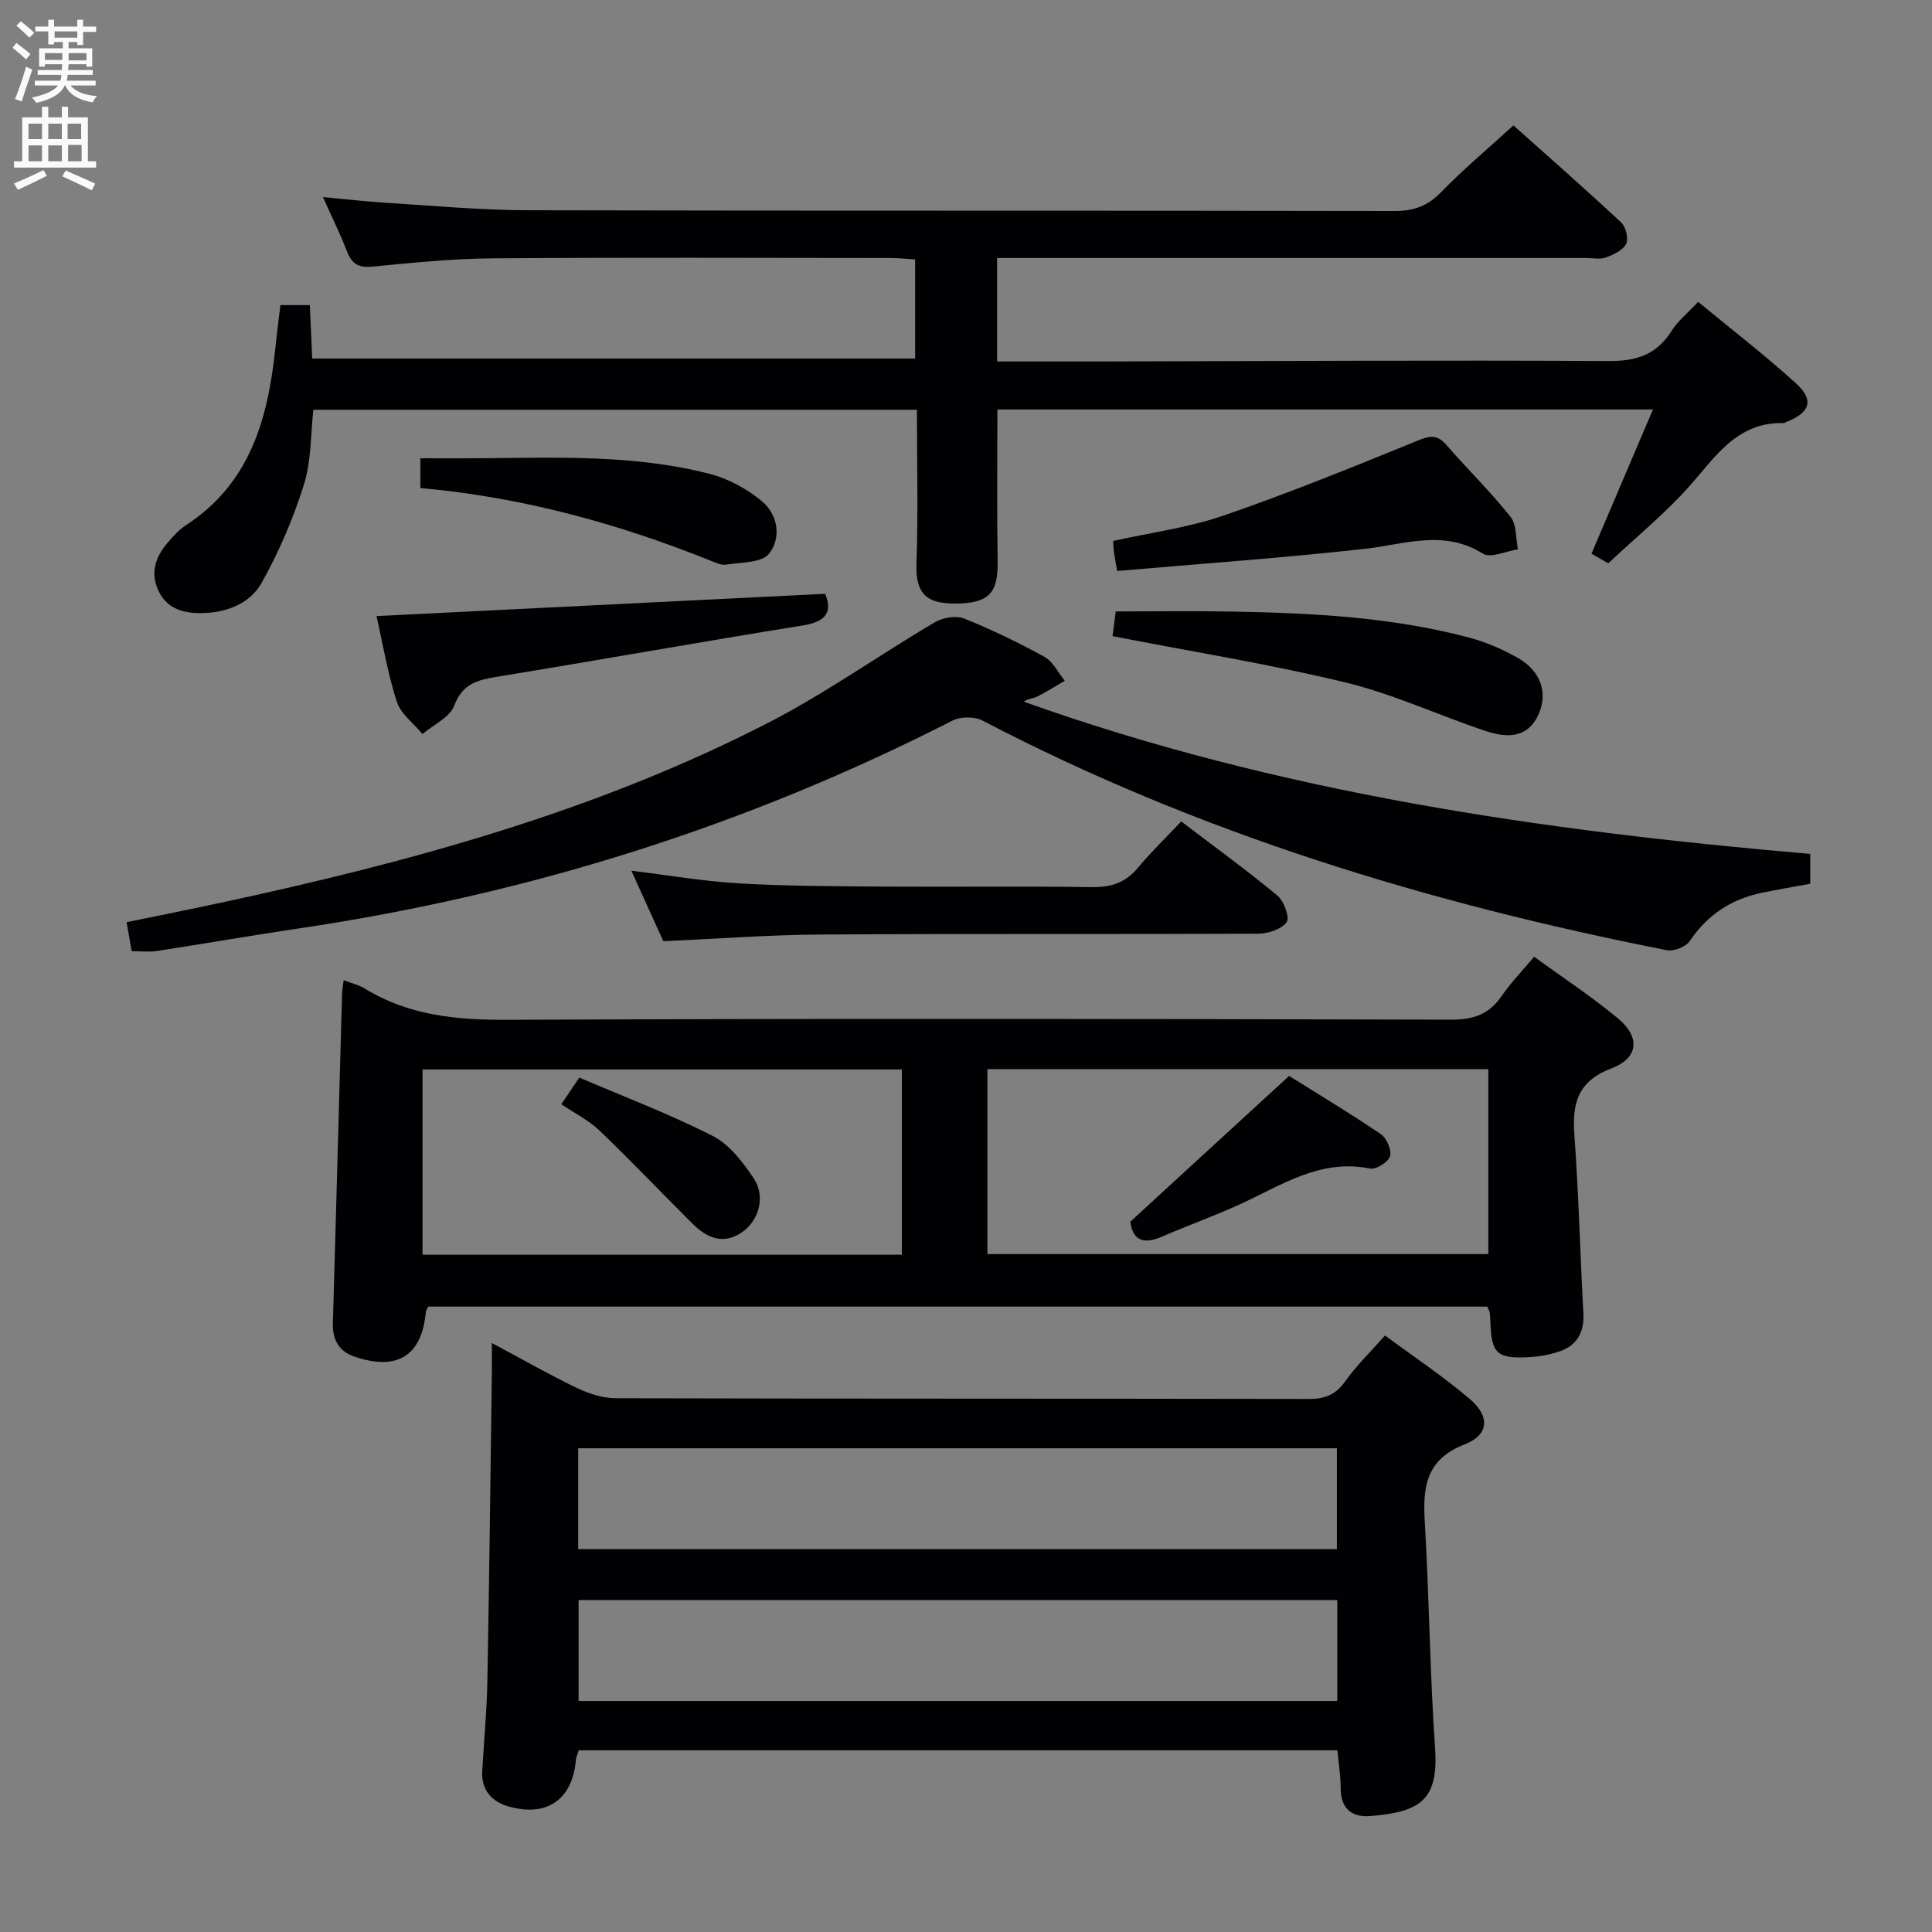 <svg enable-background="new 0 0 400 400" viewBox="0 0 400 400" xmlns="http://www.w3.org/2000/svg"><rect x="0" y="0" width="400" height="400" fill="#808080" stroke="none"/><g fill="#010104"><path d="m58.05 63.17h6.1c.16 3.61.32 7.17.49 11.06h124.83c0-6.74 0-13.32 0-20.52-1.64-.1-3.4-.29-5.15-.29-27.49-.02-54.99-.14-82.48.07-8.29.06-16.59.93-24.85 1.72-2.86.27-4.2-.67-5.18-3.22-1.36-3.55-3.06-6.97-4.95-11.19 4.75.44 8.92.93 13.1 1.19 9.79.6 19.58 1.52 29.37 1.54 59.82.14 119.64.03 179.47.15 3.99.01 6.83-1.07 9.62-3.95 4.5-4.65 9.5-8.82 14.92-13.77 6.88 6.15 14.7 13.01 22.3 20.09.97.91 1.57 3.36 1.03 4.45-.66 1.32-2.61 2.22-4.18 2.81-1.17.44-2.63.11-3.97.11-38.66 0-77.32 0-115.98 0-1.95 0-3.91 0-6.1 0v21.42c6.89 0 13.8.01 20.71 0 35.32-.07 70.65-.29 105.97-.09 5.76.03 9.87-1.34 12.96-6.23 1.3-2.07 3.32-3.68 5.5-6.03 6.86 5.67 13.81 11.02 20.28 16.9 3.82 3.47 2.88 6.09-2.08 7.99-.15.06-.3.21-.45.21-9.7-.27-14.14 6.98-19.64 13.16-4.96 5.57-10.82 10.34-16.72 15.88-.54-.31-1.91-1.1-3.47-2 4.23-9.91 8.36-19.59 12.73-29.85-45.67 0-90.55 0-135.73 0 0 10.66-.12 21.1.05 31.53.1 6.34-1.72 8.58-8.51 8.65-5.95.06-8.52-1.73-8.3-8.25.37-10.47.1-20.97.1-31.87-41.71 0-83.11 0-124.96 0-.58 5.1-.41 10.56-1.95 15.48-2.2 7.01-5.16 13.92-8.75 20.33-2.54 4.54-7.66 6.33-12.91 6.29-3.58-.03-6.9-1.05-8.56-4.84-1.62-3.71-.44-6.83 1.93-9.66 1.17-1.39 2.46-2.8 3.97-3.78 13.01-8.51 16.78-21.66 18.33-35.98.32-3.12.72-6.22 1.11-9.51z"/><path d="m276.89 362.38c-52.7 0-104.8 0-157.07 0-.23.74-.53 1.33-.58 1.94-.7 8.2-5.92 11.96-13.9 9.7-3.48-.98-5.71-3.35-5.5-7.3.34-6.14.94-12.27 1.06-18.41.4-21.3.64-42.6.93-63.9.02-1.81 0-3.61 0-6.35 6.35 3.39 11.93 6.58 17.71 9.35 2.45 1.17 5.31 2.07 7.99 2.08 47.81.12 95.62.06 143.44.15 3.32.01 5.57-.87 7.54-3.65 2.29-3.23 5.18-6.03 8.24-9.49 5.97 4.42 12.05 8.46 17.57 13.16 4.19 3.57 3.98 7.4-1.05 9.37-8.12 3.17-8.71 8.88-8.28 16.13.92 15.6 1.05 31.24 2.13 46.83.75 10.9-3.32 13.14-13.3 14-3.92.34-6.27-1.51-6.25-5.84 0-2.45-.42-4.93-.68-7.77zm-.1-62.53c-52.65 0-104.82 0-157.08 0v20.88h157.08c0-7.05 0-13.83 0-20.88zm.08 31.42c-52.59 0-104.68 0-157.08 0v20.9h157.08c0-7.07 0-13.71 0-20.9z"/><path d="m71.15 202.94c1.65.64 3.12.96 4.34 1.71 9.13 5.62 19.04 6.54 29.59 6.49 65.12-.29 130.24-.2 195.36-.03 4.64.01 7.87-1.11 10.47-4.91 1.86-2.73 4.21-5.12 6.72-8.12 5.91 4.31 11.87 8.22 17.33 12.75 4.69 3.88 4.32 8.22-1.33 10.37-7.02 2.67-8.15 7.26-7.67 13.83.9 12.26 1.19 24.57 1.86 36.85.21 3.83-1.22 6.56-4.74 7.84-2.15.78-4.52 1.18-6.82 1.28-6.36.3-7.46-.84-7.69-7.24-.02-.66-.05-1.33-.14-1.99-.04-.31-.24-.6-.51-1.25-73.02 0-146.18 0-219.26 0-.23.49-.46.77-.49 1.07-.81 9.08-5.87 12.31-14.74 9.3-3.24-1.1-4.61-3.47-4.51-6.91.66-22.77 1.27-45.54 1.9-68.3.04-.79.19-1.57.33-2.74zm133.28 56.71h103.71c0-13.04 0-25.73 0-38.3-34.83 0-69.2 0-103.71 0zm-17.71.13c0-13.17 0-25.77 0-38.36-33.28 0-66.28 0-99.24 0v38.36z"/><path d="m27.26 196.93c-.35-2.01-.63-3.64-1.04-6 6.42-1.32 13-2.63 19.56-4.04 39.06-8.4 77.5-18.86 113.22-37.22 11.93-6.13 22.96-14 34.54-20.84 1.65-.98 4.4-1.44 6.1-.76 5.69 2.28 11.25 4.98 16.62 7.94 1.77.98 2.82 3.26 4.19 4.94-1.9 1.1-3.76 2.29-5.72 3.27-.81.41-1.83.39-2.78 1.05 52.59 18.8 107.24 26.76 162.84 31.52v6.18c-3.28.61-6.66 1.17-10.01 1.87-6.31 1.31-11.27 4.54-14.93 9.99-.8 1.2-3.3 2.18-4.74 1.9-49.28-9.7-96.96-24.19-141.68-47.54-1.66-.87-4.56-.85-6.25.01-42.69 21.81-87.78 35.97-135.17 43-9.86 1.46-19.67 3.18-29.52 4.69-1.58.25-3.25.04-5.23.04z"/><path d="m137.33 194.86c-2.18-4.82-4.3-9.49-6.61-14.59 7.78.95 15.06 2.21 22.38 2.63 9.95.57 19.94.59 29.92.66 14.32.1 28.65-.11 42.97.11 3.99.06 7.01-.88 9.58-3.98 2.65-3.19 5.66-6.09 8.99-9.62 6.93 5.28 13.61 10.12 19.94 15.38 1.35 1.12 2.57 4.56 1.89 5.47-1.1 1.47-3.81 2.38-5.85 2.39-30.14.14-60.29-.02-90.43.17-10.78.06-21.56.89-32.78 1.38z"/><path d="m77.95 127.55c31.21-1.55 61.85-3.07 92.89-4.61 1.44 3.46.54 5.72-4.55 6.54-21.1 3.39-42.13 7.16-63.22 10.61-4.08.67-7.29 1.36-9.03 6.01-.91 2.44-4.3 3.94-6.57 5.87-1.82-2.2-4.47-4.13-5.3-6.65-1.88-5.78-2.88-11.85-4.22-17.77z"/><path d="m230.34 131.71c.15-1.19.41-3.17.66-5.12 8.18 0 16.27-.12 24.35.03 16.45.31 32.88 1.15 48.88 5.4 3.48.93 6.91 2.42 10.05 4.21 4.7 2.68 6.17 7.14 4.36 11.44-1.77 4.21-5.22 5.62-10.95 3.71-9.74-3.24-19.17-7.67-29.1-10.08-15.75-3.81-31.8-6.39-48.25-9.59z"/><path d="m231.3 118.22c-.42-2.42-.59-3.23-.69-4.04-.08-.63-.09-1.26-.15-2.18 7.77-1.73 15.56-2.75 22.84-5.25 13.59-4.68 26.94-10.11 40.25-15.54 2.58-1.06 4.05-1.24 5.93.93 4.35 5.02 9.13 9.67 13.26 14.86 1.29 1.62 1.06 4.45 1.53 6.73-2.45.37-5.63 1.9-7.23.91-8.14-5.1-16.17-1.94-24.45-1.01-16.94 1.89-33.96 3.07-51.29 4.59z"/><path d="m87.03 101.04c0-2.26 0-3.75 0-6.16 4.14 0 8.21.03 12.28 0 15.96-.13 31.99-.8 47.62 3.23 3.87 1 7.75 3.11 10.83 5.68 3.33 2.78 4.05 7.62 1.45 10.86-1.54 1.91-5.79 1.76-8.87 2.25-1.04.17-2.27-.44-3.35-.87-19.19-7.69-38.97-13.11-59.96-14.99z"/><path d="m266.9 222.76c5.93 3.72 12.59 7.71 19 12.06 1.2.82 2.27 3.31 1.89 4.57-.37 1.21-2.89 2.8-4.13 2.55-10.19-2.07-18.16 3.34-26.65 7.26-5.4 2.5-11.04 4.49-16.5 6.86-3.79 1.64-5.98.74-6.49-3.12 10.87-10 21.59-19.83 32.88-30.18z"/><path d="m116.21 228.62c1.15-1.7 2.15-3.17 3.73-5.52 9.26 3.97 18.69 7.54 27.63 12.09 3.45 1.76 6.24 5.43 8.49 8.79 2.47 3.7 1.11 8.64-2.36 11.09-3.87 2.72-7.3 1.28-10.26-1.66-6.46-6.41-12.73-13.02-19.3-19.32-2.24-2.15-5.14-3.58-7.93-5.47z"/></g><path d="m2.6 9.9.8-1c.9.7 1.9 1.4 2.9 2.3l-.9 1.1c-1.1-1-2-1.8-2.8-2.4zm.5 10.6c.9-2.1 1.6-4.3 2.3-6.7.4.2.8.4 1.3.6-.7 2.1-1.5 4.3-2.2 6.6zm.3-15.2.9-.9c1 .8 2 1.6 2.8 2.4l-1 1c-.9-.9-1.8-1.7-2.7-2.5zm12.6-1.2h1.2v1.4h2.7v1.1h-2.7v2.7h-1.2v-.6h-1.8v1.3h4.9v3.8h-1.2v-.5h-3.7c0 .4-.1.9-.1 1.2h5.1v1h-5.2c0 .5-.1.9-.2 1.2h6v1h-5.2c1.1 1.3 2.9 2 5.5 2.2-.4.4-.7.8-.9 1.3-2.9-.5-4.8-1.6-5.7-3.5h-.1c-.8 1.7-2.7 2.9-5.9 3.6-.2-.4-.6-.8-.9-1.1 2.8-.6 4.6-1.4 5.4-2.5h-4.8v-1h5.3c.1-.3.2-.7.2-1.2h-4.9v-1h5c0-.4 0-.8.1-1.2h-3.6v.5h-1.2v-3.8h4.9v-1.3h-1.8v.5h-1.2v-2.7h-2.7v-1h2.7v-1.4h1.2v1.4h4.8zm-6.7 8.3h3.6c0-.4 0-.9 0-1.4h-3.6zm1.9-4.6h4.8v-1.3h-4.7v1.3zm6.7 3.2h-3.7v1.5h3.7z" fill="#fbfafa"/><path d="m8.7 22.1h1.3v2.2h2.8v-2.2h1.3v2.2h4.1v9.1h1.7v1.3h-17v-1.3h1.7v-9.1h4.1zm.3 13.1.7 1.2c-1.8.9-3.8 1.9-6 2.9-.2-.4-.5-.8-.8-1.3 2.3-1 4.4-1.9 6.1-2.8zm-3.1-6.4h2.8v-3.2h-2.8zm0 4.6h2.8v-3.3h-2.8zm4.1-4.6h2.8v-3.2h-2.8zm0 4.6h2.8v-3.3h-2.8zm3.6 1.9c2.1.9 4.1 1.8 6.1 2.7l-.7 1.4c-2.2-1.1-4.2-2-6.1-2.9zm3.2-9.7h-2.8v3.2h2.8zm-2.7 7.8h2.8v-3.4h-2.8z" fill="#fbfafa"/></svg>